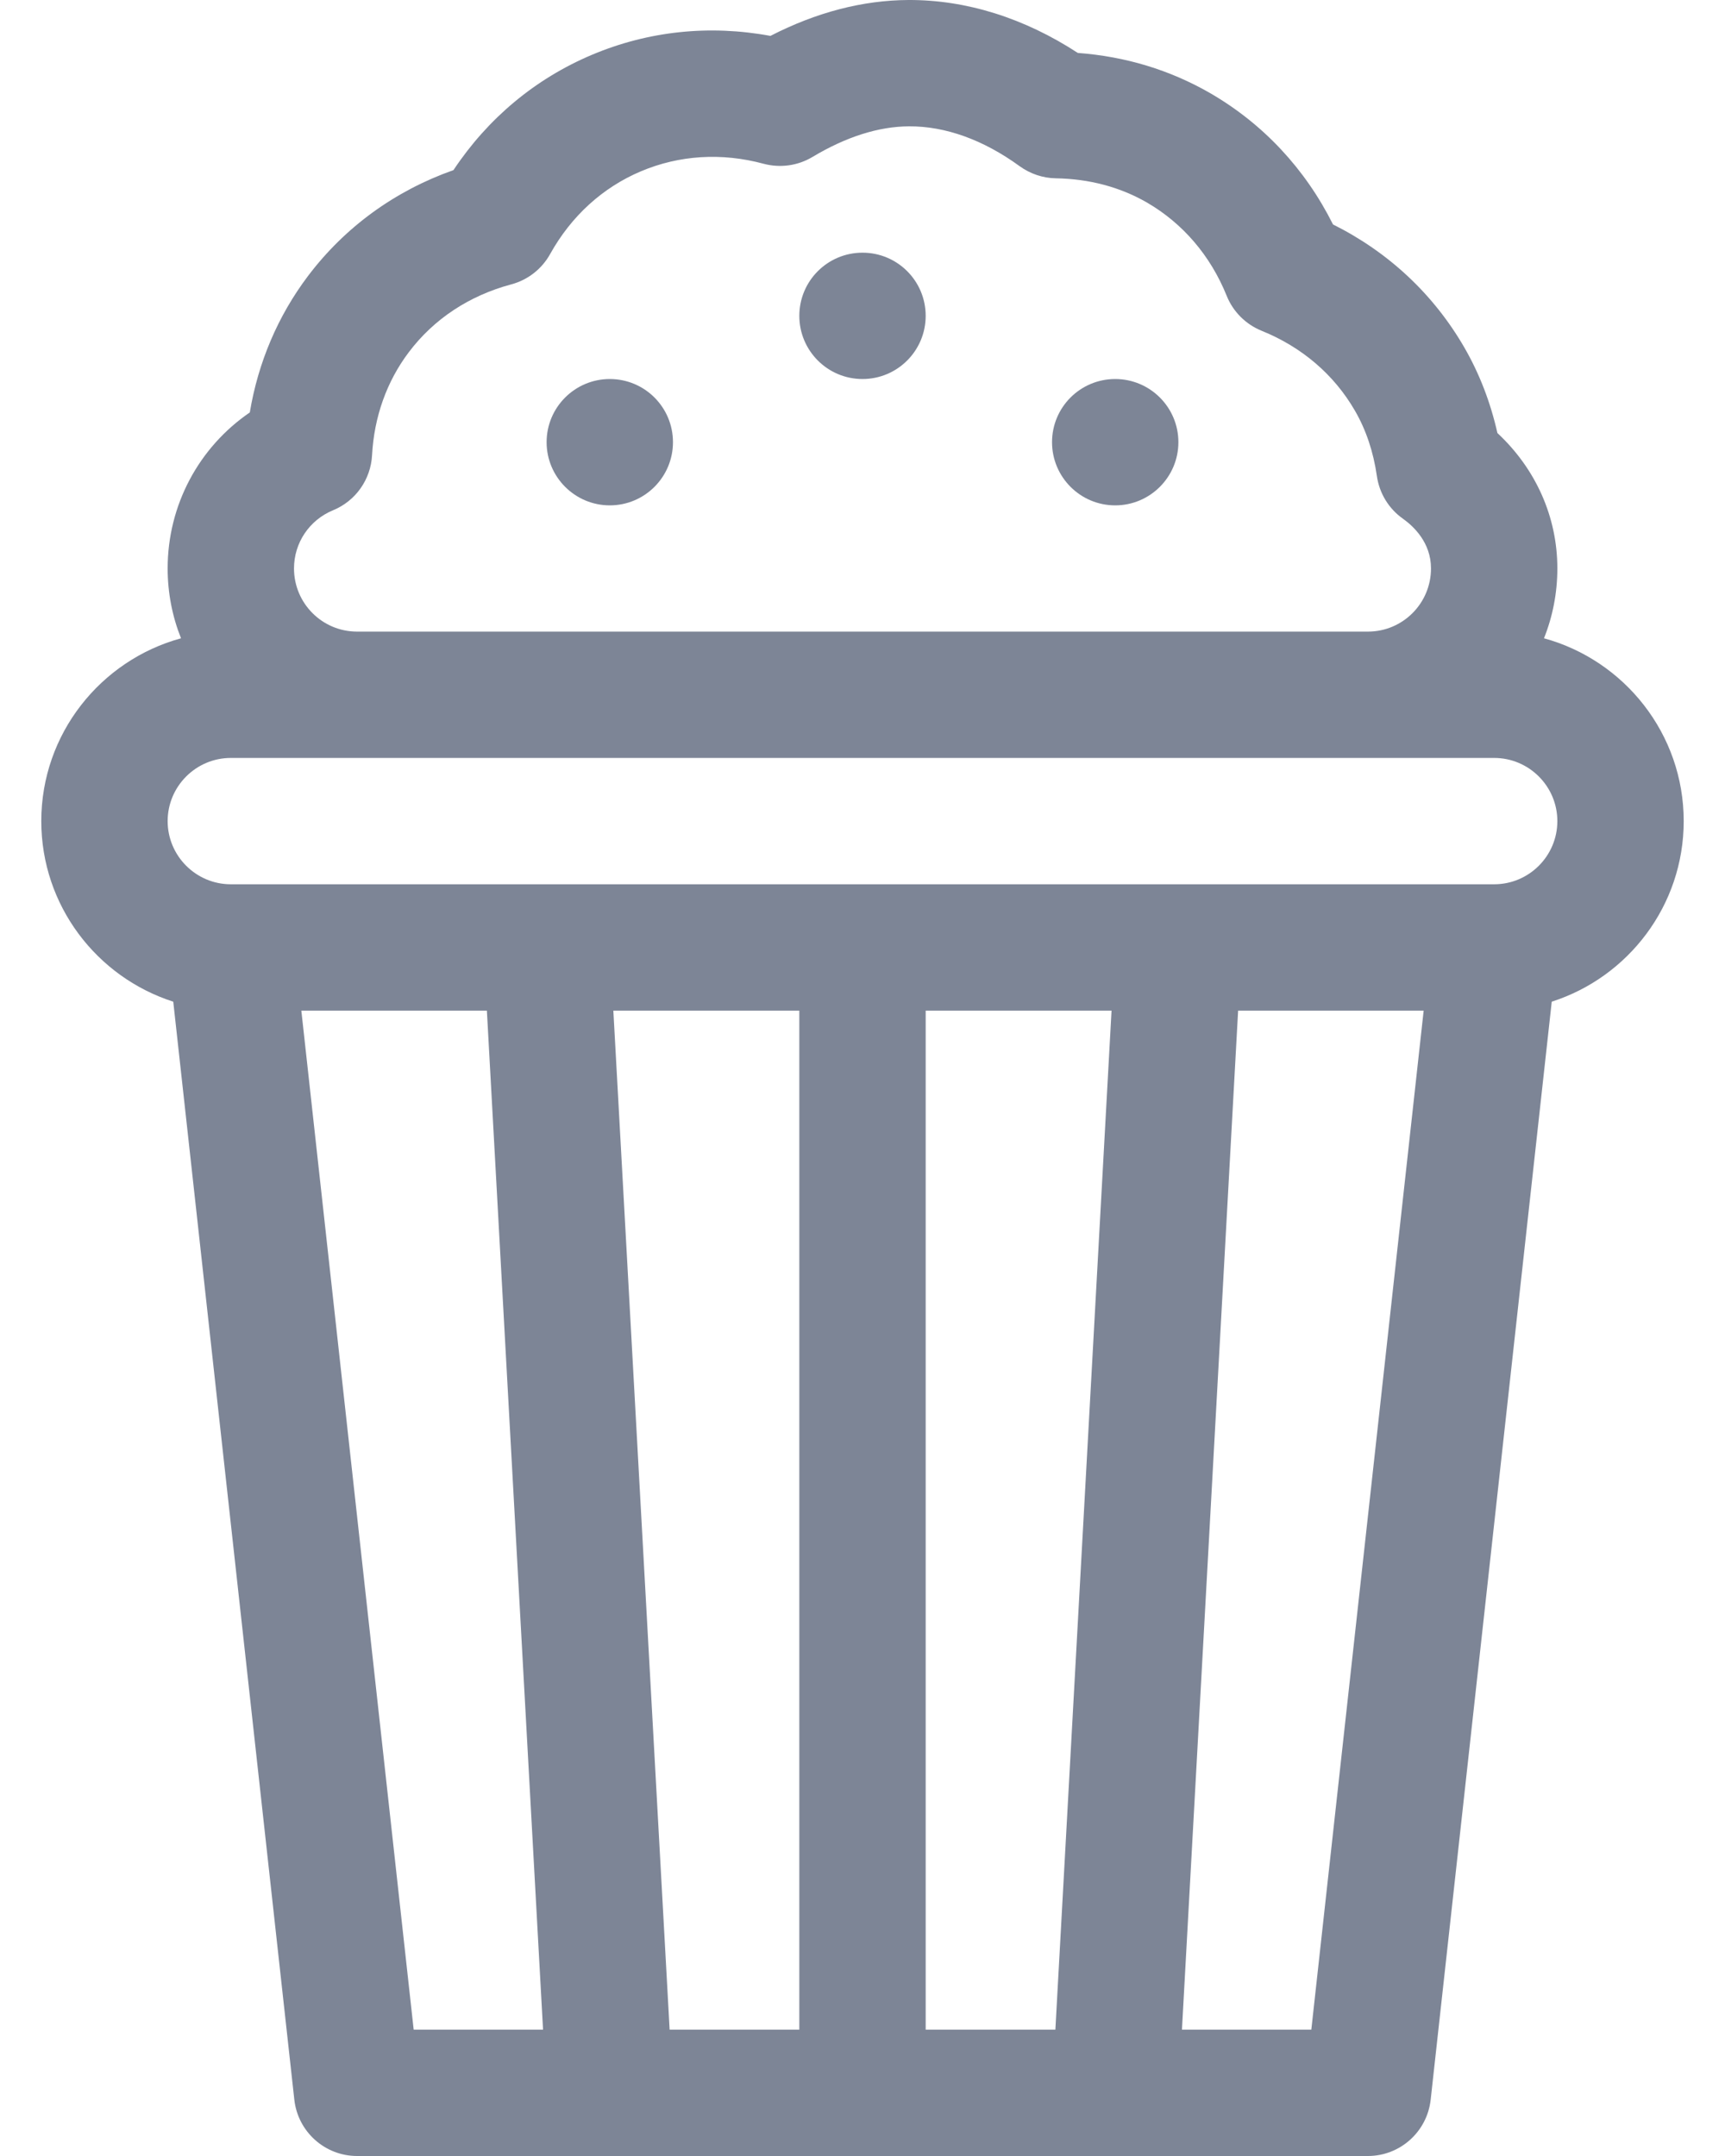 <svg width="16" height="20" viewBox="0 0 16 20" fill="none" xmlns="http://www.w3.org/2000/svg">
<path d="M8.586 2.93C8.586 3.253 8.324 3.516 8 3.516C7.676 3.516 7.414 3.253 7.414 2.93C7.414 2.606 7.676 2.344 8 2.344C8.324 2.344 8.586 2.606 8.586 2.93Z" fill="#7D8596"/>
<path d="M5.656 4.688C5.98 4.688 6.242 4.425 6.242 4.102C6.242 3.778 5.98 3.516 5.656 3.516C5.333 3.516 5.07 3.778 5.07 4.102C5.07 4.425 5.333 4.688 5.656 4.688Z" fill="#7D8596"/>
<path d="M10.93 4.102C10.93 4.425 10.667 4.688 10.344 4.688C10.02 4.688 9.758 4.425 9.758 4.102C9.758 3.778 10.02 3.516 10.344 3.516C10.667 3.516 10.93 3.778 10.93 4.102Z" fill="#7D8596"/>
<path fill-rule="evenodd" clip-rule="evenodd" d="M1.607 9.292C0.898 9.065 0.383 8.4 0.383 7.617C0.383 6.808 0.933 6.125 1.679 5.921C1.599 5.721 1.555 5.502 1.555 5.273C1.555 4.685 1.845 4.149 2.317 3.826C2.394 3.363 2.577 2.931 2.857 2.56C3.2 2.106 3.663 1.77 4.206 1.578C4.525 1.098 4.964 0.731 5.489 0.509C6.012 0.288 6.58 0.228 7.146 0.333C7.572 0.114 8.002 0.002 8.427 1.0797e-05C8.961 -0.002 9.499 0.166 9.997 0.491C10.44 0.524 10.851 0.649 11.223 0.863C11.716 1.148 12.106 1.566 12.364 2.082C12.879 2.339 13.297 2.73 13.582 3.223C13.723 3.467 13.825 3.733 13.889 4.017C14.245 4.349 14.445 4.795 14.445 5.273C14.445 5.502 14.401 5.721 14.321 5.921C15.067 6.125 15.617 6.808 15.617 7.617C15.617 8.4 15.102 9.065 14.393 9.292L13.27 19.478C13.237 19.775 12.986 20 12.688 20H3.312C3.014 20 2.763 19.775 2.73 19.478L1.607 9.292ZM4.516 9.375H2.795L3.837 18.828H5.037L4.516 9.375ZM9.789 18.828L10.31 9.375H8.586V18.828H9.789ZM6.211 18.828H7.414V9.375H5.689L6.211 18.828ZM10.963 18.828H12.163L13.205 9.375H11.484L10.963 18.828ZM3.451 4.222C3.439 4.448 3.299 4.647 3.09 4.733C2.869 4.824 2.727 5.036 2.727 5.273C2.727 5.597 2.989 5.859 3.312 5.859H12.688C13.011 5.859 13.273 5.597 13.273 5.273C13.273 5.032 13.11 4.881 13.013 4.812C12.881 4.719 12.794 4.576 12.771 4.416C12.739 4.193 12.671 3.988 12.567 3.809C12.374 3.475 12.075 3.219 11.701 3.068C11.554 3.008 11.437 2.891 11.378 2.744C11.227 2.37 10.97 2.071 10.637 1.878C10.388 1.735 10.104 1.659 9.792 1.654C9.672 1.652 9.555 1.612 9.458 1.542C9.123 1.298 8.77 1.17 8.432 1.172C8.15 1.173 7.848 1.269 7.536 1.456C7.399 1.538 7.236 1.56 7.082 1.519C6.693 1.414 6.3 1.439 5.945 1.589C5.59 1.739 5.299 2.004 5.103 2.356C5.026 2.495 4.896 2.597 4.742 2.638C4.353 2.742 4.024 2.959 3.792 3.267C3.587 3.538 3.47 3.868 3.451 4.222ZM13.859 7.031H2.141C1.818 7.031 1.555 7.294 1.555 7.617C1.555 7.94 1.818 8.203 2.141 8.203H13.859C14.182 8.203 14.445 7.94 14.445 7.617C14.445 7.294 14.182 7.031 13.859 7.031Z" fill="#7D8596"/>
</svg>
